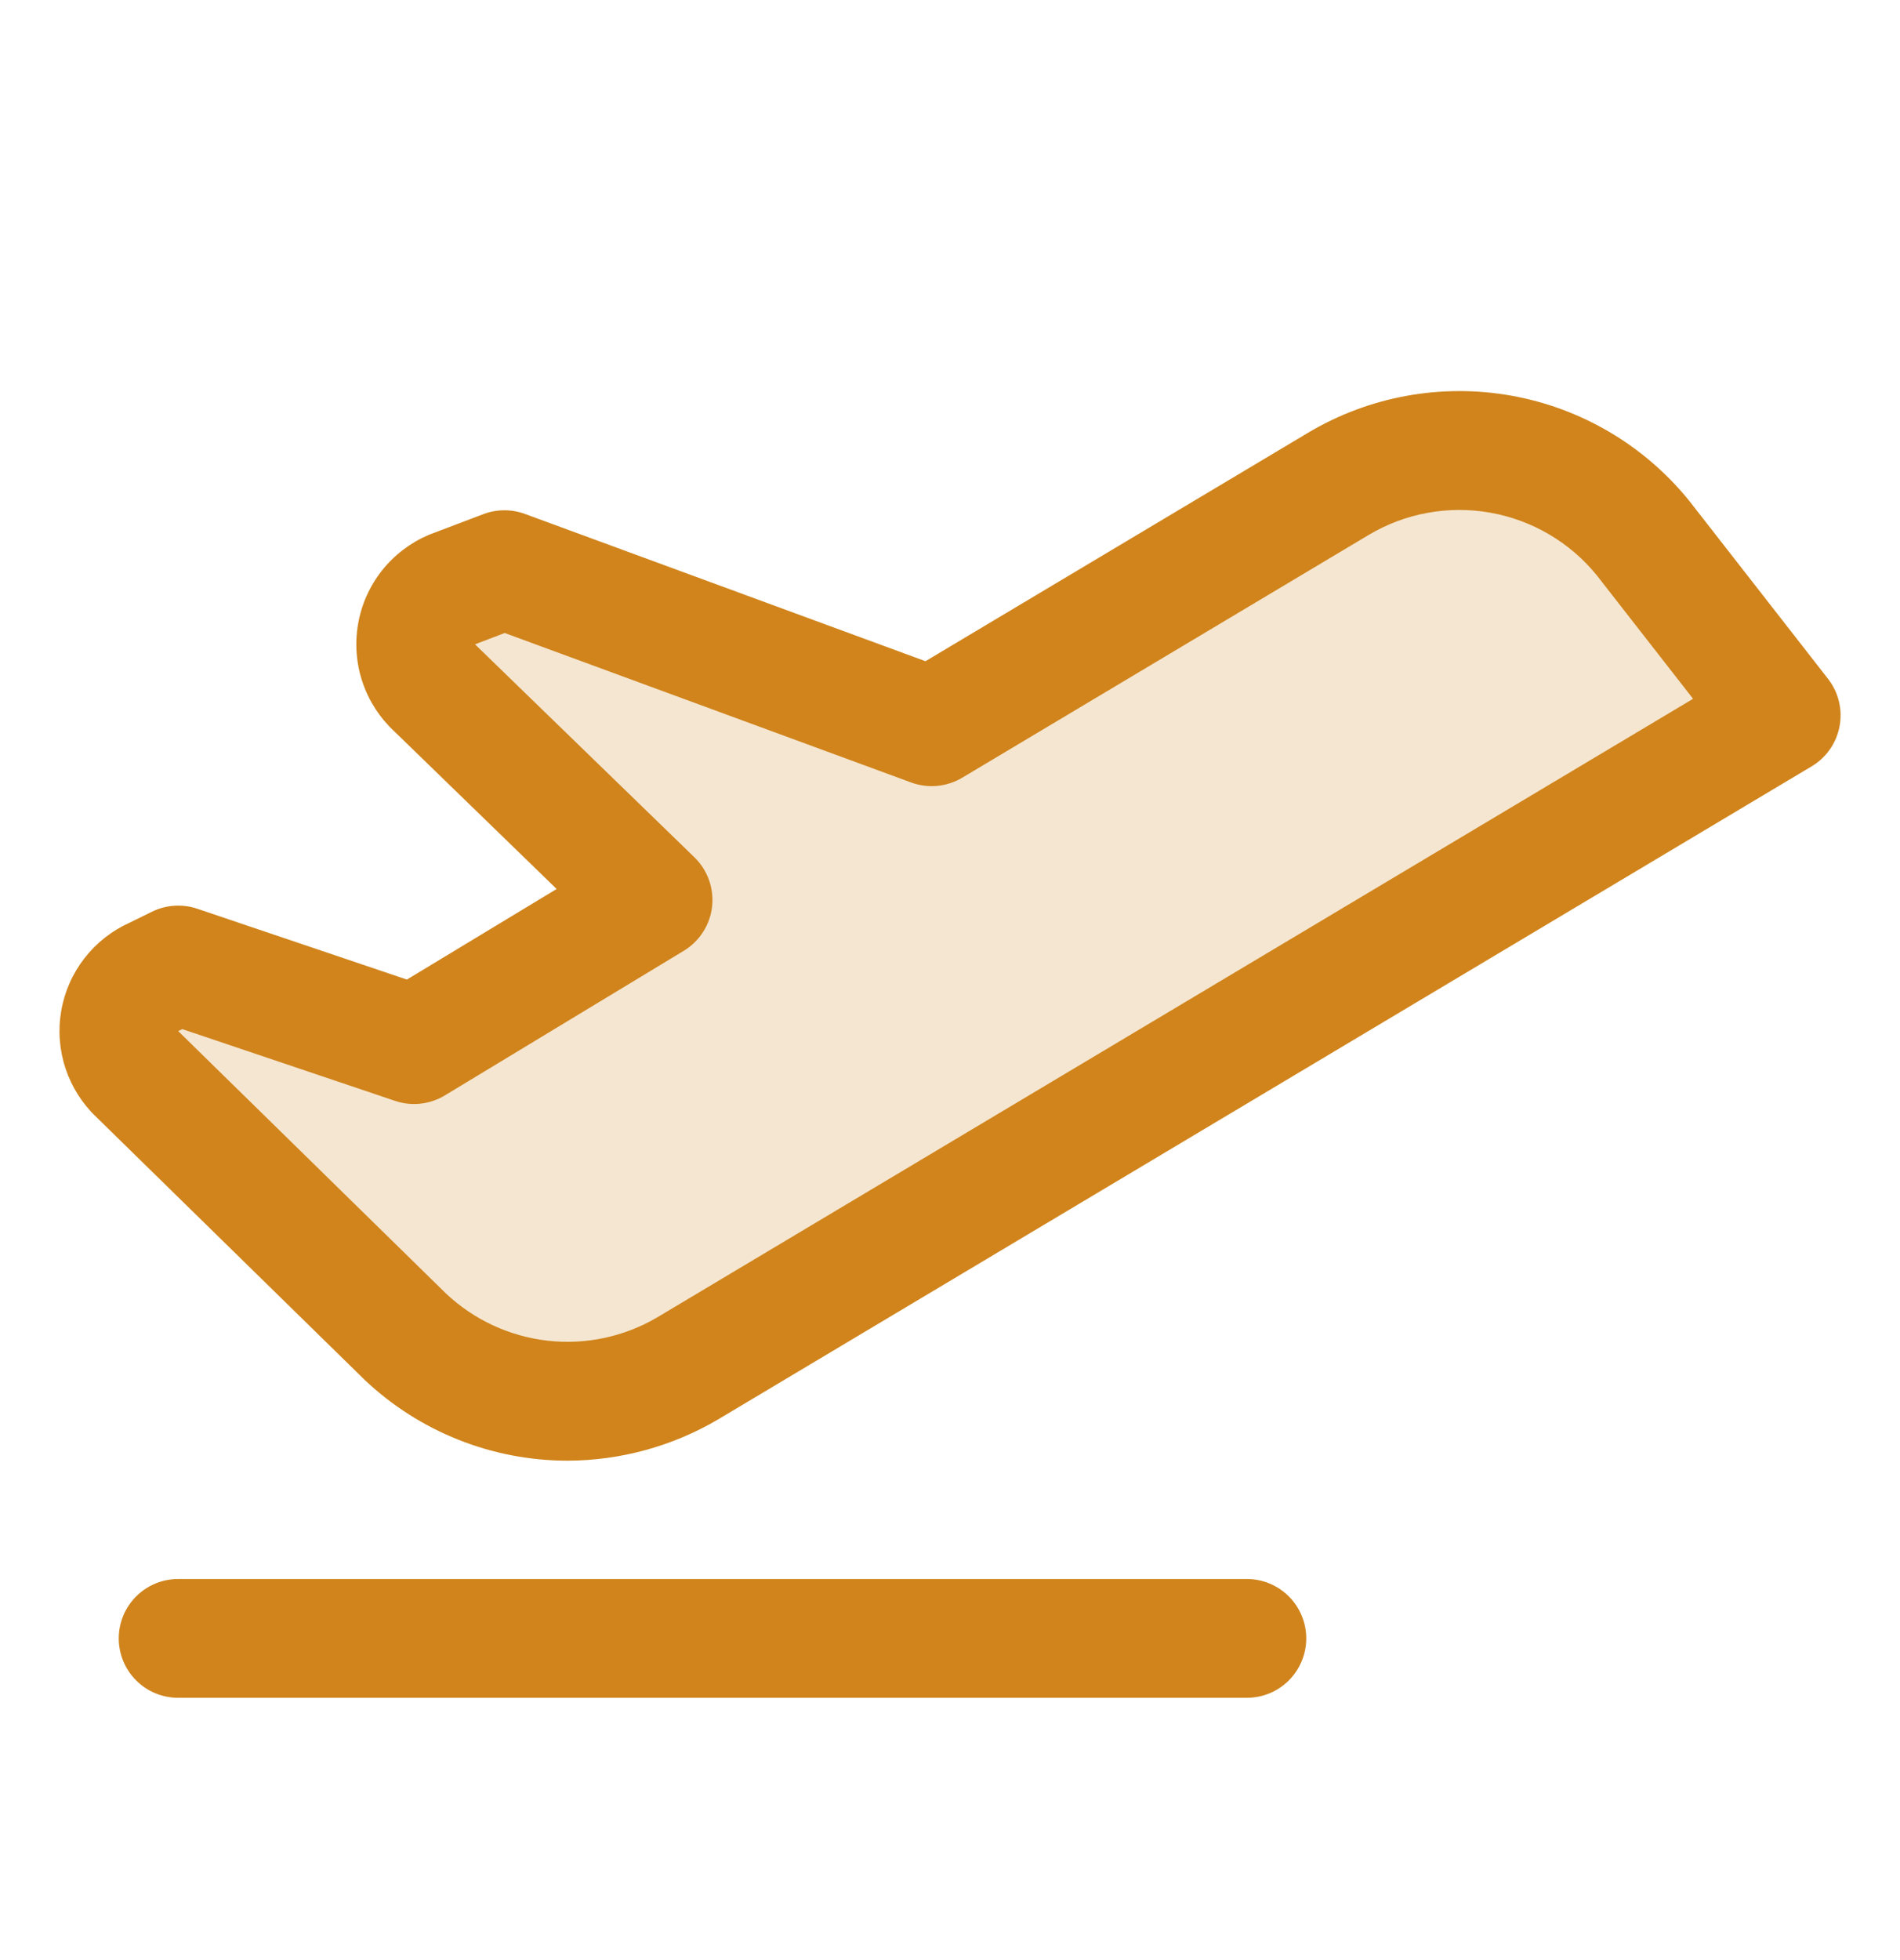 <svg width="32" height="33" viewBox="0 0 32 33" fill="none" xmlns="http://www.w3.org/2000/svg">
<g id="Frame">
<path id="Vector" opacity="0.2" d="M30 12.039L11.574 23.039C10.829 23.473 9.965 23.654 9.109 23.557C8.253 23.459 7.452 23.089 6.824 22.499L2.316 18.084C2.195 17.971 2.104 17.828 2.051 17.671C1.999 17.513 1.986 17.345 2.015 17.181C2.044 17.018 2.113 16.864 2.216 16.733C2.32 16.603 2.454 16.501 2.606 16.435L3 16.243L6.974 17.584L11 15.148L7.331 11.584C7.206 11.472 7.112 11.33 7.056 11.171C7.001 11.013 6.986 10.843 7.014 10.678C7.041 10.512 7.11 10.356 7.213 10.224C7.317 10.092 7.452 9.988 7.606 9.922L8.5 9.584L15.691 12.23L22.546 8.137C23.369 7.652 24.338 7.478 25.278 7.646C26.218 7.814 27.067 8.313 27.671 9.052L30 12.039Z" fill="#D0841B"/>
<path id="Vector_2" d="M22 27.584C22 27.849 21.894 28.104 21.707 28.291C21.519 28.479 21.265 28.584 21 28.584H3C2.735 28.584 2.48 28.479 2.293 28.291C2.105 28.104 2 27.849 2 27.584C2 27.319 2.105 27.065 2.293 26.877C2.48 26.69 2.735 26.584 3 26.584H21C21.265 26.584 21.519 26.69 21.707 26.877C21.894 27.065 22 27.319 22 27.584ZM30.982 12.228C30.956 12.367 30.901 12.499 30.82 12.615C30.739 12.732 30.634 12.829 30.512 12.902L12.086 23.902C11.318 24.352 10.444 24.59 9.553 24.592C8.285 24.59 7.065 24.104 6.143 23.233L6.128 23.218L1.625 18.809C1.386 18.583 1.208 18.301 1.104 17.99C1 17.678 0.975 17.345 1.031 17.021C1.086 16.697 1.221 16.392 1.422 16.133C1.624 15.873 1.886 15.667 2.186 15.533L2.561 15.349C2.798 15.233 3.071 15.215 3.321 15.299L6.853 16.492L9.375 14.967L6.646 12.318C6.401 12.092 6.216 11.808 6.108 11.492C6 11.176 5.974 10.839 6.03 10.51C6.086 10.181 6.224 9.871 6.43 9.609C6.637 9.347 6.906 9.141 7.212 9.009L7.252 8.993L8.146 8.654C8.371 8.57 8.619 8.57 8.845 8.654L15.587 11.132L22.034 7.284C23.061 6.673 24.274 6.452 25.451 6.661C26.628 6.87 27.69 7.496 28.444 8.424L28.459 8.443L30.788 11.429C30.875 11.541 30.938 11.67 30.971 11.808C31.005 11.945 31.008 12.089 30.982 12.228ZM28.515 11.765L26.89 9.682C26.438 9.128 25.802 8.756 25.098 8.631C24.394 8.507 23.669 8.639 23.055 9.004L16.205 13.094C16.076 13.17 15.933 13.217 15.784 13.231C15.636 13.245 15.486 13.225 15.346 13.174L8.5 10.657L8 10.848L8.026 10.873L11.696 14.434C11.806 14.541 11.889 14.671 11.941 14.815C11.992 14.959 12.01 15.113 11.993 15.264C11.976 15.416 11.924 15.562 11.841 15.691C11.759 15.819 11.648 15.928 11.517 16.007L7.491 18.443C7.366 18.518 7.227 18.565 7.082 18.581C6.938 18.597 6.791 18.581 6.653 18.534L3.07 17.326L3.046 17.338L3 17.359C3.006 17.363 3.011 17.369 3.016 17.374L7.516 21.782C7.986 22.223 8.586 22.5 9.226 22.572C9.867 22.644 10.513 22.506 11.069 22.179L28.515 11.765Z" fill="#D0841B"/>
</g>
</svg>
